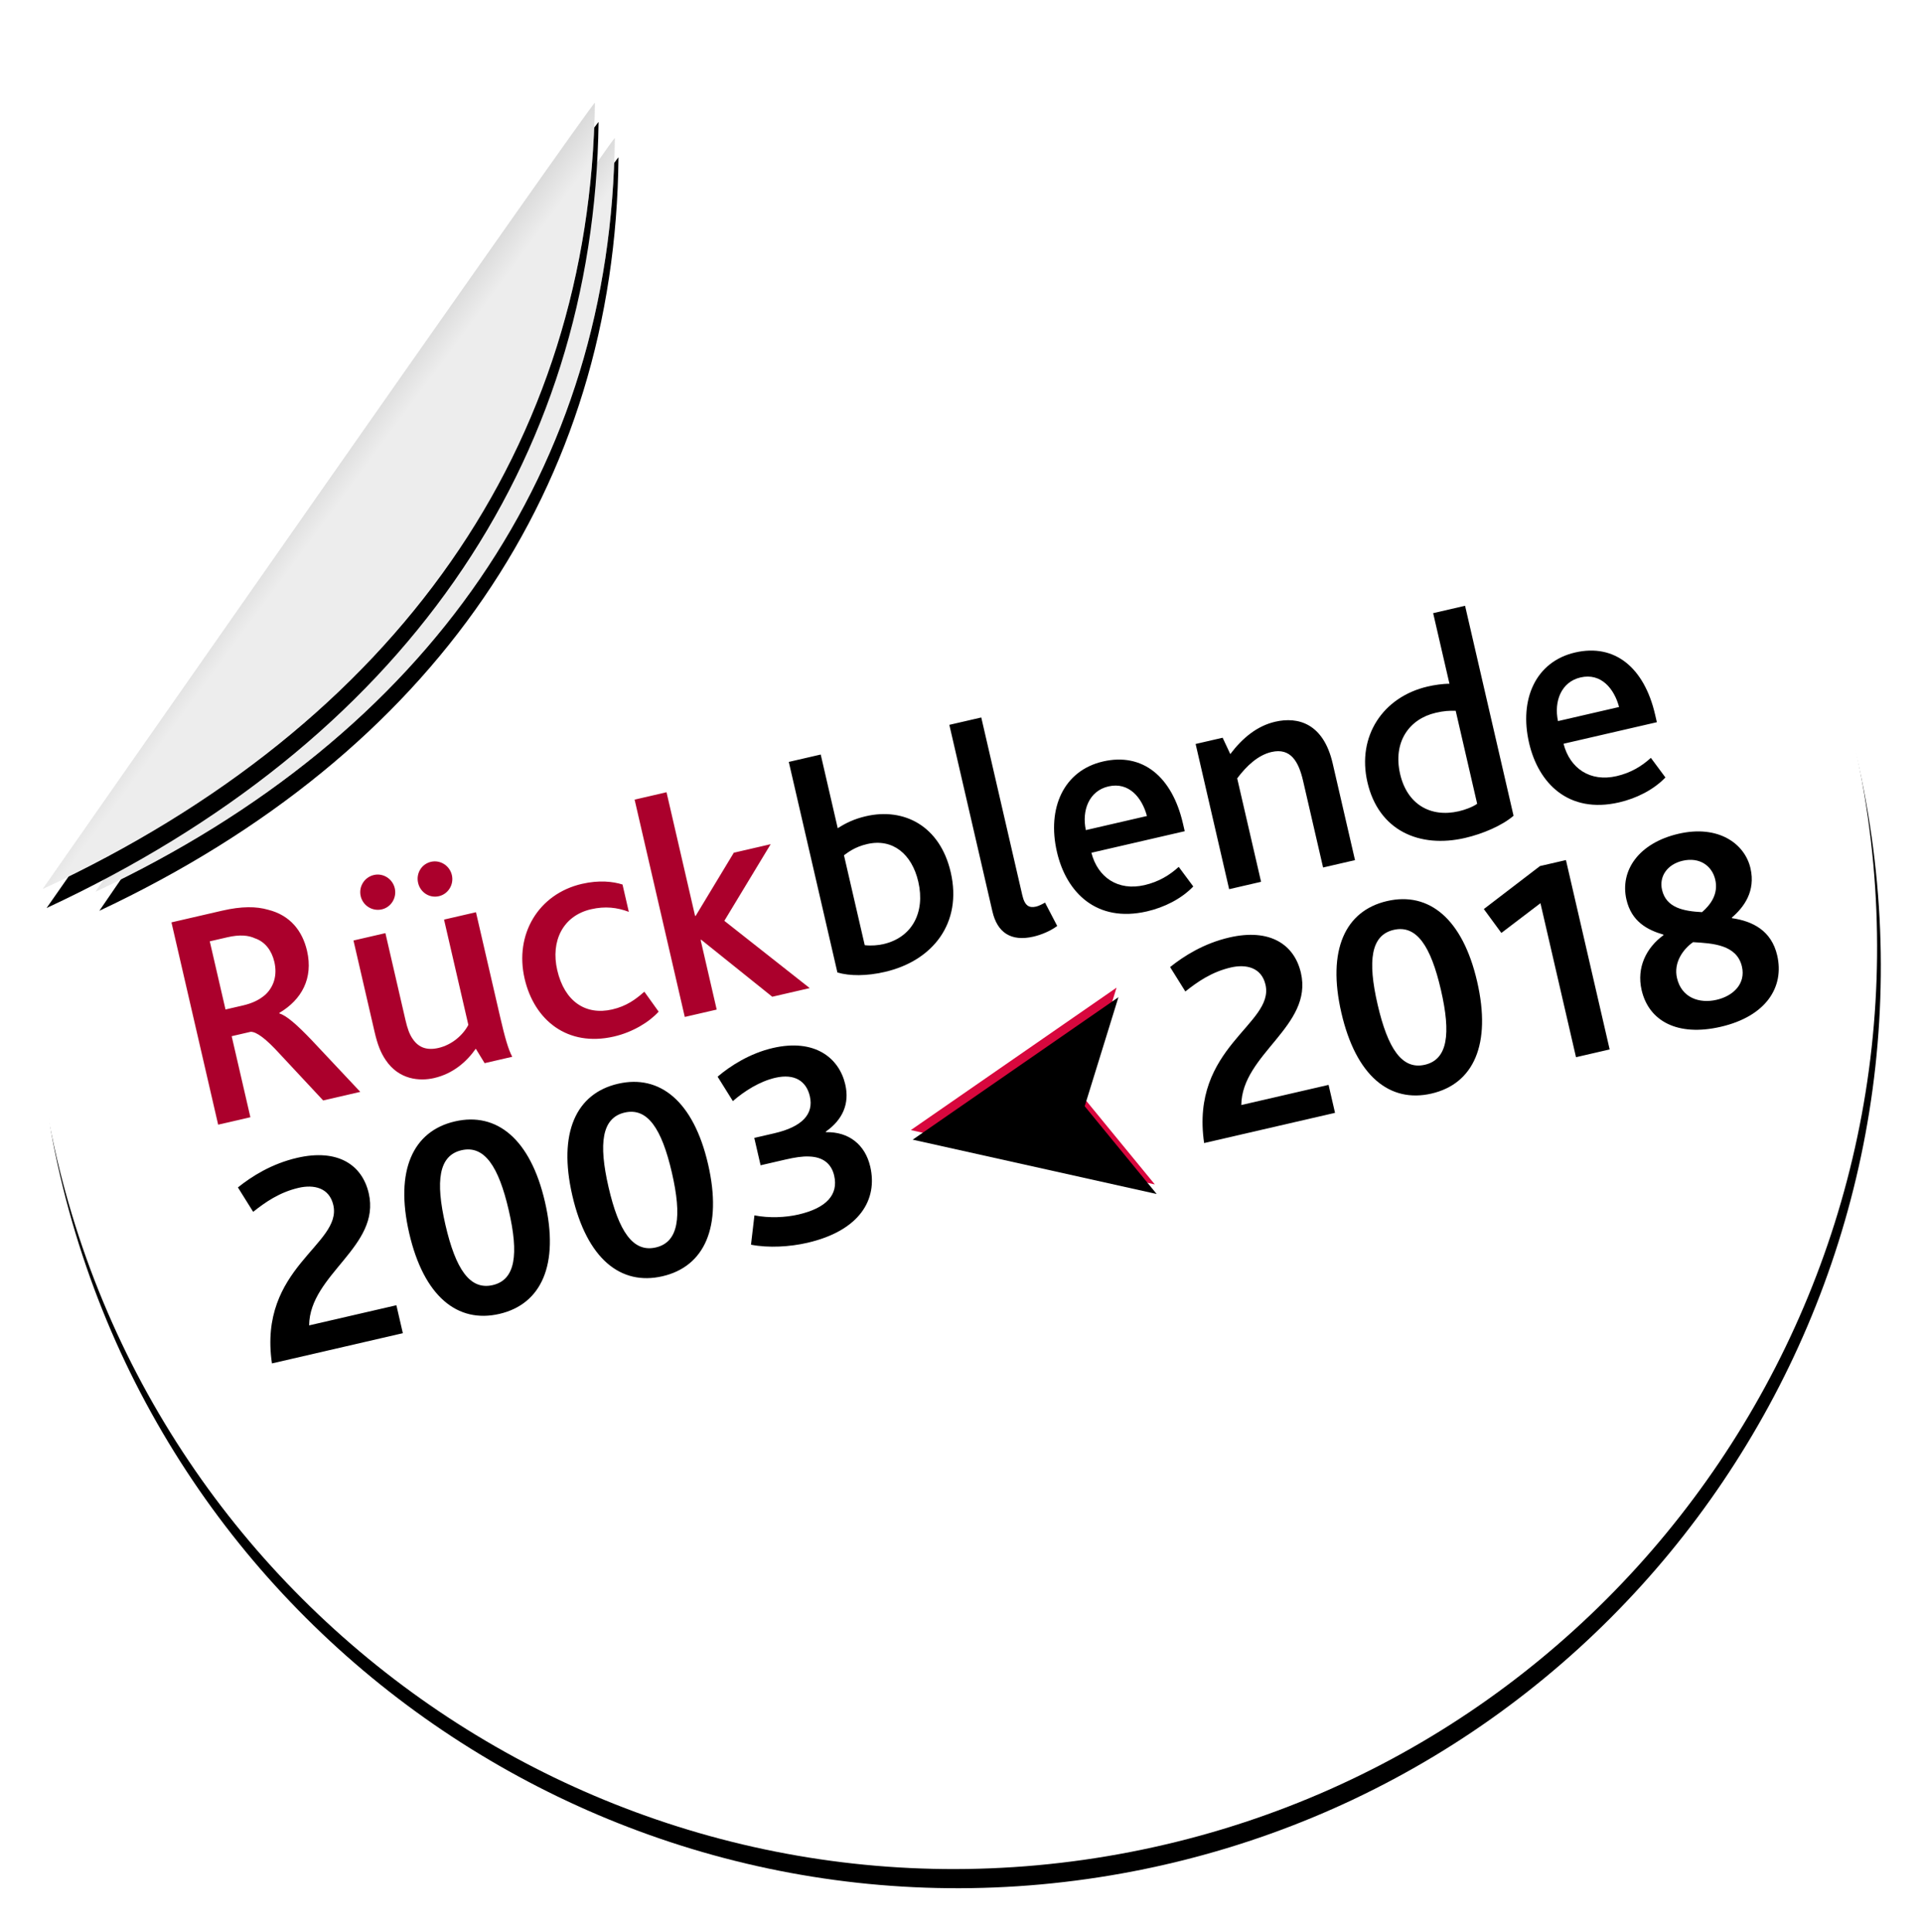 <?xml version="1.0" encoding="UTF-8"?>
<svg width="197px" height="198px" viewBox="0 0 197 198" version="1.1" xmlns="http://www.w3.org/2000/svg" xmlns:xlink="http://www.w3.org/1999/xlink">
    <!-- Generator: Sketch 52.6 (67491) - http://www.bohemiancoding.com/sketch -->
    <title>badge_archive</title>
    <desc>Created with Sketch.</desc>
    <defs>
        <path d="M94.54,189.08 C146.753,189.08 189.08,146.753 189.08,94.54 C189.08,42.327 146.753,0 94.54,0 C90.002,0 83.387,0.695 74.695,2.086 L3.963,71.256 C1.321,81.242 0,89.003 0,94.54 C0,146.753 42.327,189.08 94.54,189.08 Z" id="path-1"></path>
        <filter x="-3.7%" y="-2.6%" width="107.4%" height="107.4%" filterUnits="objectBoundingBox" id="filter-2">
            <feOffset dx="0" dy="2" in="SourceAlpha" result="shadowOffsetOuter1"></feOffset>
            <feGaussianBlur stdDeviation="2" in="shadowOffsetOuter1" result="shadowBlurOuter1"></feGaussianBlur>
            <feColorMatrix values="0 0 0 0 0   0 0 0 0 0   0 0 0 0 0  0 0 0 0.5 0" type="matrix" in="shadowBlurOuter1"></feColorMatrix>
        </filter>
        <linearGradient x1="54.455%" y1="50%" x2="32.77%" y2="27.37%" id="linearGradient-3">
            <stop stop-color="#FFFFFF" stop-opacity="0.5" offset="0%"></stop>
            <stop stop-color="#000000" stop-opacity="0.5" offset="100%"></stop>
        </linearGradient>
        <path d="M9.191,72.218 C46.027,62.914 69.441,39.509 76.157,6.568 C76.256,6.084 9.191,72.218 9.191,72.218 Z" id="path-4"></path>
        <filter x="-10.5%" y="-7.6%" width="120.9%" height="121.3%" filterUnits="objectBoundingBox" id="filter-5">
            <feOffset dx="0" dy="2" in="SourceAlpha" result="shadowOffsetOuter1"></feOffset>
            <feGaussianBlur stdDeviation="2" in="shadowOffsetOuter1" result="shadowBlurOuter1"></feGaussianBlur>
            <feColorMatrix values="0 0 0 0 0   0 0 0 0 0   0 0 0 0 0  0 0 0 0.5 0" type="matrix" in="shadowBlurOuter1"></feColorMatrix>
        </filter>
        <path d="M3.939,70.905 C42.941,61.229 67.733,36.888 74.844,2.629 C74.948,2.126 3.939,70.905 3.939,70.905 Z" id="path-6"></path>
        <filter x="-9.9%" y="-7.3%" width="119.7%" height="120.5%" filterUnits="objectBoundingBox" id="filter-7">
            <feOffset dx="0" dy="2" in="SourceAlpha" result="shadowOffsetOuter1"></feOffset>
            <feGaussianBlur stdDeviation="2" in="shadowOffsetOuter1" result="shadowBlurOuter1"></feGaussianBlur>
            <feColorMatrix values="0 0 0 0 0   0 0 0 0 0   0 0 0 0 0  0 0 0 0.5 0" type="matrix" in="shadowBlurOuter1"></feColorMatrix>
        </filter>
        <polygon id="path-8" points="86.549 112.153 110.035 122.392 104.509 112.153 110.035 101.842"></polygon>
        <filter x="-8.5%" y="-9.7%" width="117.0%" height="119.5%" filterUnits="objectBoundingBox" id="filter-9">
            <feGaussianBlur stdDeviation="1.5" in="SourceAlpha" result="shadowBlurInner1"></feGaussianBlur>
            <feOffset dx="0" dy="1" in="shadowBlurInner1" result="shadowOffsetInner1"></feOffset>
            <feComposite in="shadowOffsetInner1" in2="SourceAlpha" operator="arithmetic" k2="-1" k3="1" result="shadowInnerInner1"></feComposite>
            <feColorMatrix values="0 0 0 0 0   0 0 0 0 0   0 0 0 0 0  0 0 0 0.5 0" type="matrix" in="shadowInnerInner1"></feColorMatrix>
        </filter>
    </defs>
    <g id="Tournee-/-exhibition" stroke="none" stroke-width="1" fill="none" fill-rule="evenodd">
        <g id="Artboard-Copy" transform="translate(-115, -77)">
            <g id="badge_archive" transform="translate(213.381, 174.381) rotate(-11) translate(-213.381, -174.381) translate(118.381, 79.381)">
                <g id="Group-7">
                    <g id="Oval-4">
                        <use fill="black" fill-opacity="1" filter="url(#filter-2)" xlink:href="#path-1"></use>
                        <use fill="#FFFFFF" fill-rule="evenodd" xlink:href="#path-1"></use>
                    </g>
                    <g id="Oval-4-Copy">
                        <use fill="black" fill-opacity="1" filter="url(#filter-5)" xlink:href="#path-4"></use>
                        <use fill="#DBDBDB" fill-rule="evenodd" xlink:href="#path-4"></use>
                        <use fill="url(#linearGradient-3)" fill-rule="evenodd" xlink:href="#path-4"></use>
                    </g>
                    <g id="Oval-4-Copy-2">
                        <use fill="black" fill-opacity="1" filter="url(#filter-7)" xlink:href="#path-6"></use>
                        <use fill="#DBDBDB" fill-rule="evenodd" xlink:href="#path-6"></use>
                        <use fill="url(#linearGradient-3)" fill-rule="evenodd" xlink:href="#path-6"></use>
                    </g>
                </g>
                <g id="Path-2">
                    <use fill="#D8073D" fill-rule="evenodd" xlink:href="#path-8"></use>
                    <use fill="black" fill-opacity="1" filter="url(#filter-9)" xlink:href="#path-8"></use>
                </g>
                <path d="M86.595,94.373 C84.658,94.373 83.011,93.985 81.848,93.339 L81.848,71.186 L85.207,71.186 L85.207,78.937 C86.111,78.614 87.047,78.388 88.307,78.388 C92.279,78.388 95.476,81.036 95.476,85.944 C95.476,91.273 91.665,94.373 86.595,94.373 Z M87.112,91.563 C90.083,91.563 92.02,89.4 92.02,86.138 C92.02,83.232 90.47,81.197 87.79,81.197 C86.466,81.197 85.691,81.585 85.207,81.778 L85.207,91.24 C85.852,91.466 86.531,91.563 87.112,91.563 Z M98.737,90.82 C98.737,93.049 99.9,94.276 102.257,94.276 C103.064,94.276 104.066,94.114 104.873,93.759 L104.195,91.143 C103.904,91.24 103.452,91.337 103.226,91.337 C102.483,91.337 102.096,91.014 102.096,89.884 L102.096,71.186 L98.737,71.186 L98.737,90.82 Z M114.173,94.373 C108.845,94.373 106.552,90.594 106.552,86.364 C106.552,81.746 109.103,78.388 113.237,78.388 C117.402,78.388 119.792,81.488 119.792,86.429 L119.792,87.236 L109.975,87.236 C110.04,89.852 111.751,91.692 114.528,91.692 C116.046,91.692 117.273,91.273 118.371,90.659 L119.372,92.952 C117.887,93.921 115.982,94.373 114.173,94.373 Z M109.943,84.846 L116.369,84.846 C116.304,82.909 115.368,81.003 113.204,81.003 C111.17,81.003 109.975,82.78 109.943,84.846 Z M122.892,94.05 L126.251,94.05 L126.251,83.167 C127.478,82.134 128.866,81.326 130.287,81.326 C132.322,81.326 132.774,82.941 132.774,84.943 L132.774,94.05 L136.132,94.05 L136.132,83.877 C136.132,79.679 133.775,78.388 131.353,78.388 C129.448,78.388 127.704,79.26 126.122,80.584 L125.734,78.775 L122.892,78.775 L122.892,94.05 Z M147.629,94.373 C142.849,94.373 139.168,91.66 139.168,86.558 C139.168,81.714 142.688,78.388 147.402,78.388 C148.081,78.388 148.953,78.452 149.631,78.614 L149.631,71.186 L152.989,71.186 L152.989,93.275 C151.633,93.985 149.534,94.373 147.629,94.373 Z M147.629,91.563 C148.242,91.563 149.082,91.466 149.631,91.24 L149.631,81.455 C148.985,81.294 148.468,81.197 147.596,81.197 C144.787,81.197 142.623,83.135 142.623,86.493 C142.623,89.658 144.625,91.563 147.629,91.563 Z M163.839,94.373 C158.511,94.373 156.218,90.594 156.218,86.364 C156.218,81.746 158.77,78.388 162.903,78.388 C167.069,78.388 169.458,81.488 169.458,86.429 L169.458,87.236 L159.641,87.236 C159.706,89.852 161.418,91.692 164.195,91.692 C165.712,91.692 166.94,91.273 168.038,90.659 L169.039,92.952 C167.553,93.921 165.648,94.373 163.839,94.373 Z M159.609,84.846 L166.035,84.846 C165.971,82.909 165.034,81.003 162.871,81.003 C160.836,81.003 159.641,82.78 159.609,84.846 Z" id="blende" fill="#000000" transform="translate(125.653, 82.78) rotate(-2) translate(-125.653, -82.78) "></path>
                <path d="M16.55,96.982 L16.55,75.701 L21.878,75.701 C23.945,75.701 25.398,76.056 26.496,76.67 C28.595,77.736 29.434,79.609 29.434,81.675 C29.434,84.549 27.787,86.422 25.236,87.23 L25.236,87.294 C25.882,87.649 26.722,88.812 27.852,90.717 L31.501,96.982 L27.594,96.982 L24.332,91.331 C23.299,89.49 22.524,88.586 21.942,88.457 L19.94,88.457 L19.94,96.982 L16.55,96.982 Z M19.94,85.647 L21.749,85.647 C22.814,85.647 23.589,85.454 24.3,85.066 C25.269,84.485 25.915,83.451 25.915,82.031 C25.915,80.836 25.462,79.802 24.526,79.221 C23.945,78.769 23.105,78.478 21.781,78.478 L19.94,78.478 L19.94,85.647 Z M39.187,97.305 C41.189,97.305 42.804,96.433 44.031,95.335 L44.58,96.982 L47.486,96.982 C47.26,96.175 47.195,94.851 47.195,92.752 L47.195,81.708 L43.837,81.708 L43.837,92.784 C43.094,93.656 41.77,94.399 40.317,94.399 C39.122,94.399 38.347,93.914 37.96,92.913 C37.734,92.364 37.669,91.718 37.669,90.846 L37.669,81.708 L34.311,81.708 L34.311,91.299 C34.311,92.655 34.44,93.527 34.763,94.366 C35.635,96.691 37.701,97.305 39.187,97.305 Z M37.863,79.253 C38.832,79.253 39.639,78.446 39.639,77.445 C39.639,76.444 38.832,75.637 37.863,75.637 C36.862,75.637 36.054,76.444 36.054,77.445 C36.054,78.446 36.862,79.253 37.863,79.253 Z M43.869,79.253 C44.838,79.253 45.645,78.446 45.645,77.445 C45.645,76.444 44.838,75.637 43.869,75.637 C42.868,75.637 42.093,76.444 42.093,77.445 C42.093,78.446 42.868,79.253 43.869,79.253 Z M58.11,97.305 C60.113,97.305 61.986,96.659 63.148,95.852 L62.179,93.527 C61.114,94.108 60.048,94.56 58.563,94.56 C55.785,94.56 53.977,92.687 53.977,89.361 C53.977,86.325 55.785,84.065 58.756,84.065 C60.242,84.065 61.404,84.485 62.47,85.195 L62.47,82.321 C61.598,81.804 60.242,81.32 58.433,81.32 C53.848,81.32 50.522,84.808 50.522,89.458 C50.522,93.85 53.234,97.305 58.11,97.305 Z M65.635,96.982 L68.993,96.982 L68.993,89.652 L69.058,89.652 L74.838,96.982 L78.778,96.982 L71.803,88.295 L78.197,81.708 L74.321,81.708 L69.058,87.133 L68.993,87.133 L68.993,74.119 L65.635,74.119 L65.635,96.982 Z" id="Rück" fill="#AB002C" transform="translate(47.664, 85.712) rotate(-2) translate(-47.664, -85.712) "></path>
                <path d="M17.342,122.017 C18.152,112.087 27.122,111.787 27.122,107.617 C27.122,105.787 25.652,105.097 24.062,105.097 C22.052,105.097 20.402,105.757 18.962,106.447 L18.002,103.657 C19.622,102.877 21.902,102.067 24.602,102.067 C28.862,102.067 30.932,104.257 30.932,107.257 C30.932,112.867 23.162,113.977 21.932,119.077 L31.112,119.077 L31.112,122.017 L17.342,122.017 Z M41.192,122.317 C36.782,122.317 34.052,118.807 34.052,112.177 C34.052,105.577 36.782,102.067 41.192,102.067 C45.602,102.067 48.332,105.577 48.332,112.177 C48.332,118.807 45.602,122.317 41.192,122.317 Z M41.192,119.287 C43.592,119.287 44.522,116.827 44.522,112.177 C44.522,107.557 43.592,105.097 41.192,105.097 C38.792,105.097 37.862,107.557 37.862,112.177 C37.862,116.827 38.792,119.287 41.192,119.287 Z M58.352,122.317 C53.942,122.317 51.212,118.807 51.212,112.177 C51.212,105.577 53.942,102.067 58.352,102.067 C62.762,102.067 65.492,105.577 65.492,112.177 C65.492,118.807 62.762,122.317 58.352,122.317 Z M58.352,119.287 C60.752,119.287 61.682,116.827 61.682,112.177 C61.682,107.557 60.752,105.097 58.352,105.097 C55.952,105.097 55.022,107.557 55.022,112.177 C55.022,116.827 55.952,119.287 58.352,119.287 Z M67.922,121.207 L68.942,118.357 C70.352,118.987 72.002,119.287 73.352,119.287 C76.292,119.287 77.822,118.237 77.822,116.227 C77.822,114.967 77.132,114.097 75.752,113.737 C75.122,113.557 74.312,113.497 73.322,113.497 L70.712,113.497 L70.712,110.617 L72.812,110.617 C75.782,110.617 77.222,109.597 77.222,107.737 C77.222,106.147 76.232,105.097 74.192,105.097 C72.572,105.097 70.832,105.697 69.422,106.447 L68.462,103.657 C69.962,102.877 72.212,102.067 74.642,102.067 C79.052,102.067 81.032,104.587 81.032,107.377 C81.032,109.387 79.982,110.827 78.002,111.637 L78.002,111.697 C80.312,112.177 81.632,113.857 81.632,116.167 C81.632,119.617 79.112,122.317 73.592,122.317 C71.762,122.317 69.602,121.957 67.922,121.207 Z" id="2003" fill="#000000" transform="translate(49.487, 112.192) rotate(-2) translate(-49.487, -112.192) "></path>
                <path d="M115.443,118.125 C116.253,108.195 125.223,107.895 125.223,103.725 C125.223,101.895 123.753,101.205 122.163,101.205 C120.153,101.205 118.503,101.865 117.063,102.555 L116.103,99.765 C117.723,98.985 120.003,98.175 122.703,98.175 C126.963,98.175 129.033,100.365 129.033,103.365 C129.033,108.975 121.263,110.085 120.033,115.185 L129.213,115.185 L129.213,118.125 L115.443,118.125 Z M139.293,118.425 C134.883,118.425 132.153,114.915 132.153,108.285 C132.153,101.685 134.883,98.175 139.293,98.175 C143.703,98.175 146.433,101.685 146.433,108.285 C146.433,114.915 143.703,118.425 139.293,118.425 Z M139.293,115.395 C141.693,115.395 142.623,112.935 142.623,108.285 C142.623,103.665 141.693,101.205 139.293,101.205 C136.893,101.205 135.963,103.665 135.963,108.285 C135.963,112.935 136.893,115.395 139.293,115.395 Z M154.563,118.125 L154.563,101.925 L149.973,103.995 L148.773,101.205 L155.373,98.205 L158.103,98.205 L158.103,118.125 L154.563,118.125 Z M169.713,118.425 C165.183,118.425 162.663,116.205 162.663,112.935 C162.663,110.535 164.133,108.795 166.113,107.955 L166.113,107.895 C164.613,107.055 163.233,105.855 163.233,103.545 C163.233,100.485 165.783,98.175 169.953,98.175 C174.153,98.175 176.343,100.695 176.343,103.275 C176.343,105.705 174.783,107.025 173.343,107.775 L173.343,107.835 C175.353,108.615 177.003,109.995 177.003,112.605 C177.003,115.905 174.513,118.425 169.713,118.425 Z M169.923,115.635 C171.723,115.635 173.223,114.675 173.223,112.905 C173.223,110.595 170.853,109.905 168.903,109.335 C167.733,109.815 166.473,110.925 166.473,112.545 C166.473,114.615 168.093,115.635 169.923,115.635 Z M170.493,106.545 C171.573,105.975 172.563,105.075 172.563,103.605 C172.563,102.165 171.543,100.965 169.743,100.965 C168.123,100.965 167.013,101.985 167.013,103.395 C167.013,105.315 168.723,106.035 170.493,106.545 Z" id="2018" fill="#000000" transform="translate(146.223, 108.3) rotate(-2) translate(-146.223, -108.3) "></path>
            </g>
        </g>
    </g>
</svg>